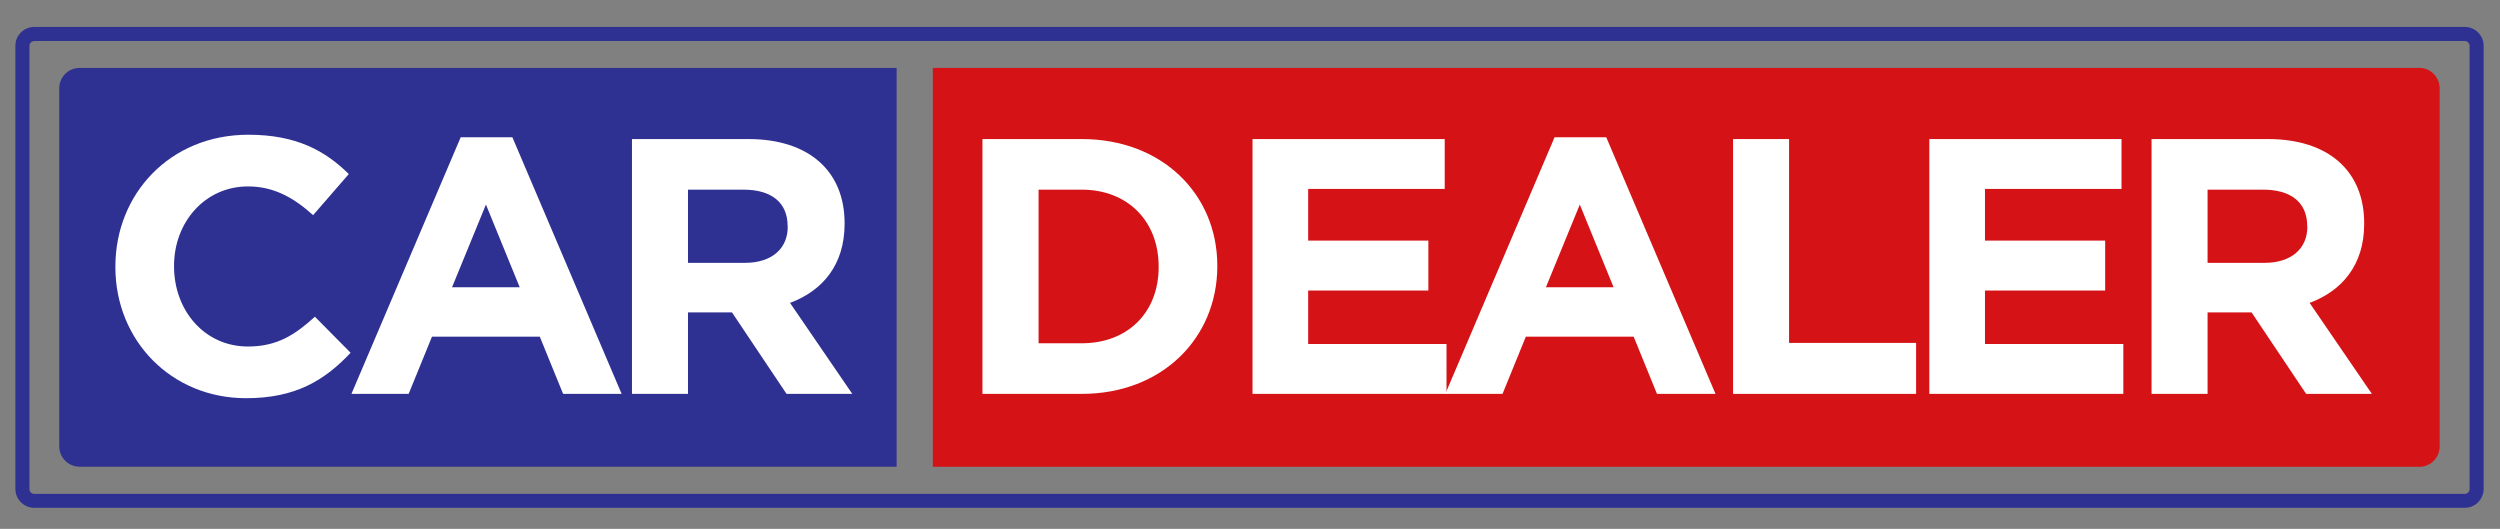 <?xml version="1.0" encoding="utf-8"?>
<!-- Generator: Adobe Illustrator 25.2.1, SVG Export Plug-In . SVG Version: 6.00 Build 0)  -->
<svg version="1.1" id="Layer_1" xmlns="http://www.w3.org/2000/svg" xmlns:xlink="http://www.w3.org/1999/xlink" x="0px" y="0px"
	 viewBox="0 0 208 44" style="enable-background:new 0 0 208 44;" xml:space="preserve">
<rect x="0" y="0" width="208" height="44" fill="#808080" stroke="none"/>
<style type="text/css">
	.st0{fill:#2E3192;}
	.st1{fill:#D51317;}
	.st2{fill:#FFFFFF;}
</style>
<g>
	<g>
		<path class="st0" d="M74.6,5.65H6.62c-0.93,0-1.69,0.76-1.69,1.69v29.8c0,0.93,0.76,1.69,1.69,1.69H74.6V5.65z"/>
		<path class="st1" d="M201.29,5.65H77.61v33.19h123.68c0.93,0,1.69-0.76,1.69-1.69V7.35C202.98,6.41,202.22,5.65,201.29,5.65z"/>
	</g>
	<g>
		<path class="st2" d="M20.47,33.13c-6.24,0-10.87-4.82-10.87-10.9v-0.06c0-6.03,4.54-10.96,11.06-10.96c4,0,6.39,1.33,8.36,3.27
			l-2.97,3.42c-1.64-1.48-3.3-2.39-5.42-2.39c-3.57,0-6.15,2.97-6.15,6.6v0.06c0,3.63,2.51,6.66,6.15,6.66
			c2.42,0,3.91-0.97,5.57-2.48l2.97,3C26.98,31.68,24.55,33.13,20.47,33.13z"/>
		<path class="st2" d="M46.85,32.77l-1.94-4.76h-8.97L34,32.77h-4.76l9.09-21.35h4.3l9.09,21.35H46.85z M40.43,17.02l-2.82,6.88
			h5.63L40.43,17.02z"/>
		<path class="st2" d="M65.44,32.77l-4.54-6.78h-3.66v6.78h-4.66v-21.2h9.69c5,0,8,2.64,8,7v0.06c0,3.42-1.85,5.57-4.54,6.57
			l5.18,7.57H65.44z M65.53,18.81c0-2-1.39-3.03-3.66-3.03h-4.63v6.09h4.73c2.27,0,3.57-1.21,3.57-3V18.81z"/>
		<path class="st2" d="M90.01,32.77h-8.27v-21.2h8.27c6.66,0,11.27,4.57,11.27,10.54v0.06C101.27,28.14,96.67,32.77,90.01,32.77z
			 M96.4,22.17c0-3.76-2.57-6.39-6.39-6.39h-3.6v12.78h3.6c3.82,0,6.39-2.57,6.39-6.33V22.17z"/>
		<path class="st2" d="M104.21,32.77v-21.2h15.99v4.15h-11.36v4.3h10v4.15h-10v4.45h11.51v4.15H104.21z"/>
		<path class="st2" d="M137.86,32.77l-1.94-4.76h-8.97l-1.94,4.76h-4.76l9.09-21.35h4.3l9.09,21.35H137.86z M131.44,17.02
			l-2.82,6.88h5.63L131.44,17.02z"/>
		<path class="st2" d="M144.19,32.77v-21.2h4.66v16.96h10.57v4.24H144.19z"/>
		<path class="st2" d="M160.52,32.77v-21.2h15.99v4.15h-11.36v4.3h10v4.15h-10v4.45h11.51v4.15H160.52z"/>
		<path class="st2" d="M191.87,32.77l-4.54-6.78h-3.66v6.78h-4.66v-21.2h9.69c5,0,8,2.64,8,7v0.06c0,3.42-1.85,5.57-4.54,6.57
			l5.18,7.57H191.87z M191.96,18.81c0-2-1.39-3.03-3.66-3.03h-4.63v6.09h4.73c2.27,0,3.57-1.21,3.57-3V18.81z"/>
	</g>
	<path class="st0" d="M205.06,42.25H2.85c-0.86,0-1.57-0.7-1.57-1.57V3.81c0-0.86,0.7-1.57,1.57-1.57h202.22
		c0.86,0,1.57,0.7,1.57,1.57v36.87C206.63,41.55,205.93,42.25,205.06,42.25z M2.85,3.42c-0.22,0-0.4,0.18-0.4,0.4v36.87
		c0,0.22,0.18,0.4,0.4,0.4h202.22c0.22,0,0.4-0.18,0.4-0.4V3.81c0-0.22-0.18-0.4-0.4-0.4H2.85z"/>
</g>
</svg>

